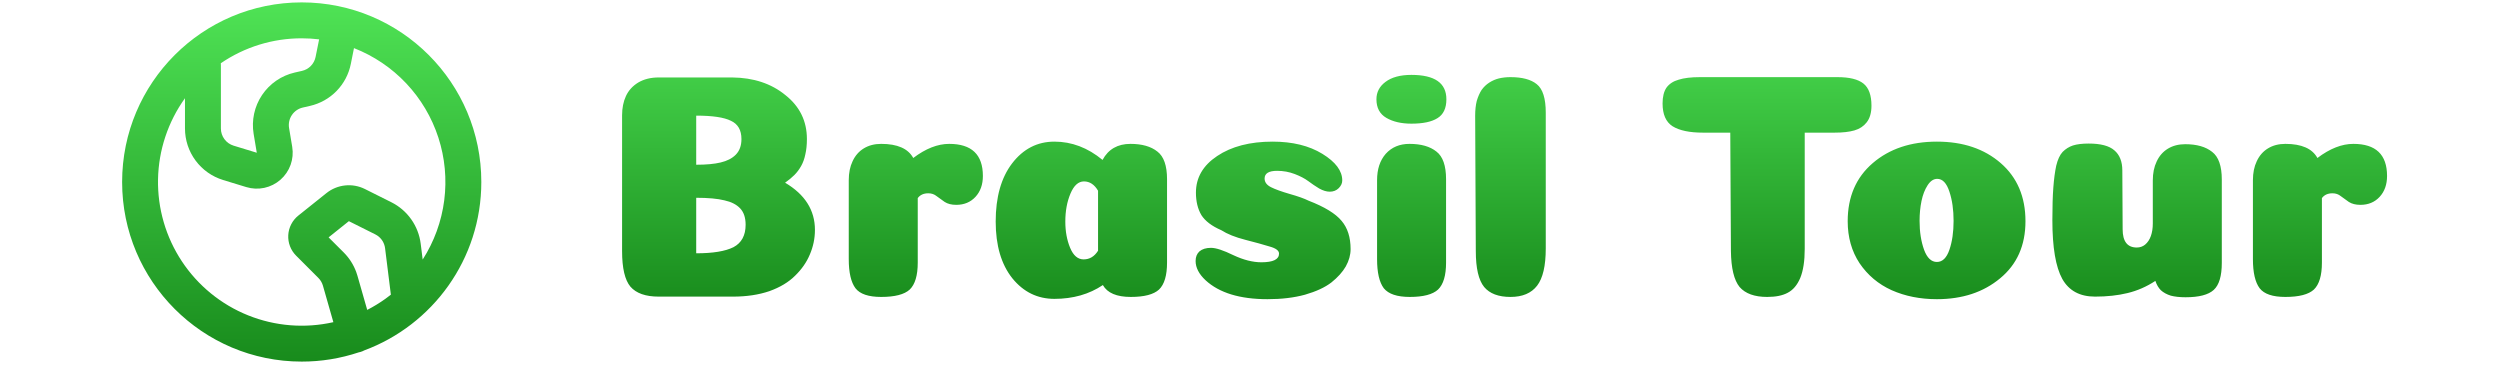 <svg width="522" height="78" viewBox="0 0 522 78" fill="none" xmlns="http://www.w3.org/2000/svg">
<g clip-path="url(#clip0_61_458)">
<path fill-rule="evenodd" clip-rule="evenodd" d="M62.999 0.5C83.71 0.5 100.499 17.289 100.499 38C100.499 54.125 90.322 67.873 76.041 73.168C75.8 73.3 75.545 73.406 75.28 73.483L74.924 73.565C71.08 74.851 67.052 75.505 62.999 75.5C42.288 75.5 25.499 58.712 25.499 38C25.499 17.289 42.288 0.5 62.999 0.5ZM73.912 10.048L73.251 13.351C72.826 15.478 71.795 17.436 70.283 18.99C68.771 20.544 66.842 21.628 64.728 22.111L63.224 22.456C62.291 22.669 61.475 23.23 60.943 24.025C60.41 24.82 60.201 25.788 60.359 26.732L61.015 30.662C61.224 31.921 61.108 33.213 60.678 34.416C60.248 35.618 59.518 36.691 58.557 37.532C57.597 38.373 56.437 38.955 55.189 39.223C53.94 39.49 52.644 39.435 51.423 39.062L46.585 37.584C44.281 36.88 42.264 35.454 40.831 33.517C39.398 31.581 38.624 29.235 38.624 26.825V20.506C35.073 25.45 33.11 31.356 32.995 37.442C32.881 43.527 34.62 49.504 37.981 54.577C41.343 59.651 46.168 63.583 51.817 65.849C57.465 68.116 63.67 68.611 69.606 67.269L67.428 59.649C67.252 59.036 66.923 58.479 66.472 58.029L61.829 53.383C61.27 52.824 60.834 52.153 60.552 51.414C60.269 50.675 60.145 49.885 60.189 49.095C60.232 48.305 60.442 47.533 60.804 46.83C61.166 46.126 61.673 45.507 62.29 45.013L68.159 40.322C69.278 39.426 70.63 38.871 72.055 38.72C73.479 38.569 74.918 38.829 76.199 39.47L81.712 42.227C83.368 43.055 84.794 44.279 85.864 45.791C86.933 47.303 87.613 49.055 87.843 50.893L88.255 54.197C90.652 50.458 92.189 46.234 92.755 41.83C93.322 37.426 92.904 32.951 91.532 28.727C90.16 24.504 87.867 20.638 84.82 17.408C81.773 14.178 78.048 11.664 73.912 10.048ZM72.843 46.179L68.613 49.562L71.778 52.723C72.933 53.88 73.823 55.275 74.384 56.81L74.639 57.59L76.675 64.708C77.988 64.033 79.248 63.264 80.44 62.413L81.614 61.528L80.403 51.823C80.336 51.288 80.154 50.774 79.871 50.316C79.588 49.858 79.209 49.466 78.76 49.168L78.355 48.935L72.843 46.179ZM62.999 8C56.97 7.991 51.079 9.807 46.102 13.209C46.117 13.344 46.124 13.483 46.124 13.625V26.825C46.123 27.628 46.38 28.411 46.858 29.057C47.335 29.703 48.007 30.179 48.775 30.414L53.617 31.892L52.96 27.962C52.489 25.133 53.115 22.23 54.712 19.848C56.309 17.465 58.755 15.783 61.551 15.144L63.055 14.803C63.761 14.642 64.405 14.28 64.909 13.761C65.413 13.242 65.757 12.588 65.898 11.878L66.633 8.218C65.427 8.072 64.213 8 62.999 8Z" fill="url(#paint0_linear_61_458)"/>
<path d="M154.815 29.036C154.815 27.16 154.078 25.887 152.604 25.217C151.175 24.502 148.763 24.145 145.368 24.145V34.396C147.467 34.396 149.165 34.24 150.46 33.927C151.8 33.614 152.85 33.078 153.609 32.319C154.413 31.515 154.815 30.421 154.815 29.036ZM155.686 46.925C155.686 45.451 155.306 44.312 154.547 43.508C153.788 42.704 152.693 42.146 151.264 41.833C149.835 41.476 147.869 41.297 145.368 41.297V52.888C148.852 52.888 151.443 52.464 153.14 51.615C154.837 50.722 155.686 49.158 155.686 46.925ZM163.927 38.148C168.081 40.605 170.158 43.888 170.158 47.997C170.158 49.784 169.801 51.503 169.086 53.156C168.416 54.764 167.389 56.238 166.004 57.578C164.664 58.918 162.877 59.99 160.644 60.794C158.411 61.553 155.887 61.933 153.073 61.933H137.529C134.804 61.933 132.839 61.241 131.633 59.856C130.472 58.471 129.891 55.992 129.891 52.419V24.078C129.891 22.559 130.159 21.219 130.695 20.058C131.231 18.897 132.08 17.959 133.241 17.244C134.447 16.529 135.876 16.172 137.529 16.172H152.872C157.339 16.217 161.046 17.445 163.994 19.857C166.987 22.224 168.483 25.284 168.483 29.036C168.483 30.242 168.371 31.314 168.148 32.252C167.969 33.145 167.679 33.949 167.277 34.664C166.875 35.379 166.406 36.004 165.87 36.54C165.334 37.076 164.686 37.612 163.927 38.148ZM191.625 54.831C191.625 57.511 191.066 59.387 189.95 60.459C188.833 61.486 186.845 62 183.987 62C181.351 62 179.565 61.397 178.627 60.191C177.689 58.94 177.22 56.908 177.22 54.094V37.612C177.22 36.093 177.488 34.776 178.024 33.659C178.56 32.498 179.341 31.604 180.369 30.979C181.396 30.354 182.602 30.041 183.987 30.041C187.381 30.041 189.615 31.024 190.687 32.989C193.277 31.024 195.779 30.041 198.191 30.041C202.881 30.041 205.226 32.274 205.226 36.741C205.226 38.528 204.712 39.979 203.685 41.096C202.657 42.213 201.317 42.771 199.665 42.771C198.682 42.771 197.878 42.57 197.253 42.168C196.672 41.766 196.114 41.364 195.578 40.962C195.086 40.56 194.506 40.359 193.836 40.359C192.853 40.359 192.116 40.694 191.625 41.364V54.831ZM220.161 62.402C216.632 62.402 213.707 60.973 211.384 58.114C209.061 55.211 207.9 51.258 207.9 46.255C207.9 41.163 209.039 37.121 211.317 34.128C213.64 31.091 216.588 29.572 220.161 29.572C223.779 29.572 227.129 30.845 230.211 33.391C231.417 31.158 233.36 30.041 236.04 30.041C238.452 30.041 240.328 30.577 241.668 31.649C243.008 32.676 243.678 34.597 243.678 37.411V54.831C243.678 57.511 243.12 59.387 242.003 60.459C240.886 61.486 238.921 62 236.107 62C233.159 62 231.216 61.174 230.278 59.521C227.419 61.442 224.047 62.402 220.161 62.402ZM229.273 39.823C228.514 38.528 227.531 37.88 226.325 37.88C225.164 37.88 224.226 38.729 223.511 40.426C222.796 42.123 222.439 44.066 222.439 46.255C222.439 48.31 222.774 50.141 223.444 51.749C224.114 53.357 225.052 54.161 226.258 54.161C227.509 54.161 228.514 53.558 229.273 52.352V39.823ZM265.723 29.572C269.877 29.572 273.338 30.421 276.108 32.118C278.877 33.815 280.262 35.669 280.262 37.679C280.262 38.26 280.016 38.796 279.525 39.287C279.033 39.778 278.408 40.024 277.649 40.024C276.979 40.024 276.242 39.801 275.438 39.354C274.634 38.863 273.874 38.349 273.16 37.813C272.445 37.277 271.507 36.786 270.346 36.339C269.184 35.892 267.956 35.669 266.661 35.669C264.919 35.669 264.048 36.205 264.048 37.277C264.048 38.036 264.494 38.639 265.388 39.086C266.281 39.533 267.576 40.002 269.274 40.493C271.016 40.984 272.333 41.453 273.227 41.9C276.577 43.195 278.877 44.602 280.128 46.121C281.378 47.595 282.004 49.56 282.004 52.017C282.004 53.223 281.669 54.429 280.999 55.635C280.329 56.796 279.324 57.913 277.984 58.985C276.644 60.012 274.812 60.861 272.49 61.531C270.212 62.156 267.599 62.469 264.651 62.469C258.889 62.469 254.578 61.151 251.72 58.516C250.335 57.221 249.643 55.881 249.643 54.496C249.643 53.647 249.911 52.977 250.447 52.486C251.027 51.995 251.831 51.749 252.859 51.749C253.886 51.749 255.449 52.263 257.549 53.29C259.648 54.273 261.591 54.764 263.378 54.764C265.834 54.764 267.063 54.161 267.063 52.955C267.063 52.33 266.415 51.838 265.12 51.481C263.824 51.079 262.127 50.61 260.028 50.074C257.928 49.538 256.253 48.868 255.003 48.064C253.037 47.215 251.653 46.166 250.849 44.915C250.089 43.62 249.71 42.056 249.71 40.225C249.71 37.098 251.184 34.552 254.132 32.587C257.124 30.577 260.988 29.572 265.723 29.572ZM287.399 20.728C287.399 19.254 288.024 18.048 289.275 17.11C290.57 16.127 292.379 15.636 294.702 15.636C299.57 15.636 302.005 17.333 302.005 20.728C302.005 22.604 301.379 23.922 300.129 24.681C298.923 25.44 297.114 25.82 294.702 25.82C292.602 25.82 290.86 25.418 289.476 24.614C288.091 23.81 287.399 22.515 287.399 20.728ZM301.938 54.831C301.938 57.511 301.379 59.387 300.263 60.459C299.146 61.486 297.181 62 294.367 62C291.731 62 289.922 61.397 288.94 60.191C288.002 58.94 287.533 56.908 287.533 54.094V37.612C287.533 35.334 288.136 33.503 289.342 32.118C290.592 30.733 292.245 30.041 294.3 30.041C296.712 30.041 298.588 30.577 299.928 31.649C301.268 32.676 301.938 34.597 301.938 37.411V54.831ZM322.754 51.883C322.754 55.501 322.151 58.092 320.945 59.655C319.739 61.218 317.885 62 315.384 62C312.882 62 311.051 61.308 309.89 59.923C308.728 58.494 308.148 55.992 308.148 52.419L308.014 24.145C308.014 22.984 308.125 21.956 308.349 21.063C308.617 20.17 308.952 19.41 309.354 18.785C309.8 18.16 310.336 17.646 310.962 17.244C311.587 16.842 312.257 16.552 312.972 16.373C313.731 16.194 314.535 16.105 315.384 16.105C317.84 16.105 319.672 16.596 320.878 17.579C322.128 18.562 322.754 20.549 322.754 23.542V51.883ZM376.826 51.95C376.826 54.496 376.514 56.528 375.888 58.047C375.263 59.521 374.392 60.548 373.275 61.129C372.203 61.71 370.774 62 368.987 62C366.352 62 364.431 61.308 363.225 59.923C362.064 58.494 361.461 55.992 361.416 52.419L361.282 27.696H355.587C352.773 27.696 350.652 27.249 349.222 26.356C347.838 25.463 347.145 23.877 347.145 21.599C347.145 20.214 347.413 19.12 347.949 18.316C348.53 17.512 349.379 16.954 350.495 16.641C351.612 16.284 353.108 16.105 354.984 16.105H383.66C386.162 16.105 387.971 16.552 389.087 17.445C390.204 18.338 390.762 19.879 390.762 22.068C390.762 23.542 390.427 24.703 389.757 25.552C389.132 26.356 388.283 26.914 387.211 27.227C386.139 27.54 384.755 27.696 383.057 27.696H376.826V51.95ZM407.909 46.121C407.909 43.798 407.618 41.766 407.038 40.024C406.457 38.237 405.608 37.344 404.492 37.344C403.732 37.344 403.062 37.791 402.482 38.684C401.901 39.577 401.477 40.672 401.209 41.967C400.941 43.262 400.807 44.647 400.807 46.121C400.807 48.399 401.119 50.409 401.745 52.151C402.37 53.848 403.263 54.697 404.425 54.697C405.586 54.697 406.457 53.848 407.038 52.151C407.618 50.454 407.909 48.444 407.909 46.121ZM404.425 62.469C400.941 62.469 397.792 61.844 394.978 60.593C392.208 59.342 389.975 57.466 388.278 54.965C386.625 52.464 385.799 49.538 385.799 46.188C385.799 41.096 387.541 37.054 391.025 34.061C394.509 31.068 398.975 29.572 404.425 29.572C409.874 29.572 414.318 31.068 417.758 34.061C421.197 37.054 422.917 41.096 422.917 46.188C422.917 51.235 421.152 55.211 417.624 58.114C414.14 61.017 409.74 62.469 404.425 62.469ZM443.208 47.863C443.208 50.409 444.191 51.682 446.156 51.682C446.826 51.682 447.407 51.481 447.898 51.079C448.434 50.632 448.836 50.029 449.104 49.27C449.372 48.511 449.506 47.64 449.506 46.657V37.679C449.506 36.16 449.774 34.843 450.31 33.726C450.846 32.565 451.628 31.671 452.655 31.046C453.682 30.421 454.888 30.108 456.273 30.108C458.685 30.108 460.561 30.644 461.901 31.716C463.241 32.743 463.911 34.664 463.911 37.478V54.898C463.911 57.623 463.353 59.499 462.236 60.526C461.119 61.553 459.154 62.067 456.34 62.067C455.134 62.067 454.107 61.955 453.258 61.732C452.409 61.464 451.717 61.084 451.181 60.593C450.69 60.102 450.31 59.454 450.042 58.65C448.211 59.856 446.268 60.705 444.213 61.196C442.203 61.687 439.947 61.933 437.446 61.933C434.275 61.933 431.997 60.705 430.612 58.248C429.227 55.747 428.535 51.66 428.535 45.987C428.535 43.173 428.602 40.895 428.736 39.153C428.87 37.366 429.071 35.848 429.339 34.597C429.652 33.302 430.098 32.341 430.679 31.716C431.304 31.091 432.019 30.644 432.823 30.376C433.672 30.108 434.766 29.974 436.106 29.974C438.607 29.974 440.394 30.443 441.466 31.381C442.583 32.319 443.141 33.726 443.141 35.602L443.208 47.863ZM484.815 54.831C484.815 57.511 484.257 59.387 483.14 60.459C482.023 61.486 480.036 62 477.177 62C474.542 62 472.755 61.397 471.817 60.191C470.879 58.94 470.41 56.908 470.41 54.094V37.612C470.41 36.093 470.678 34.776 471.214 33.659C471.75 32.498 472.532 31.604 473.559 30.979C474.586 30.354 475.792 30.041 477.177 30.041C480.572 30.041 482.805 31.024 483.877 32.989C486.468 31.024 488.969 30.041 491.381 30.041C496.071 30.041 498.416 32.274 498.416 36.741C498.416 38.528 497.902 39.979 496.875 41.096C495.848 42.213 494.508 42.771 492.855 42.771C491.872 42.771 491.068 42.57 490.443 42.168C489.862 41.766 489.304 41.364 488.768 40.962C488.277 40.56 487.696 40.359 487.026 40.359C486.043 40.359 485.306 40.694 484.815 41.364V54.831Z" fill="url(#paint1_linear_61_458)"/>
</g>
<defs>
<linearGradient id="paint0_linear_61_458" x1="62.999" y1="0.5" x2="62.999" y2="75.5" gradientUnits="userSpaceOnUse">
<stop stop-color="#4FE355"/>
<stop offset="1" stop-color="#188B1C"/>
</linearGradient>
<linearGradient id="paint1_linear_61_458" x1="315" y1="0" x2="315" y2="64" gradientUnits="userSpaceOnUse">
<stop stop-color="#4FE355"/>
<stop offset="1" stop-color="#188B1C"/>
</linearGradient>
<clipPath id="clip0_61_458">
<rect width="521.361" height="77.357" fill="white"/>
</clipPath>
</defs>
</svg>

